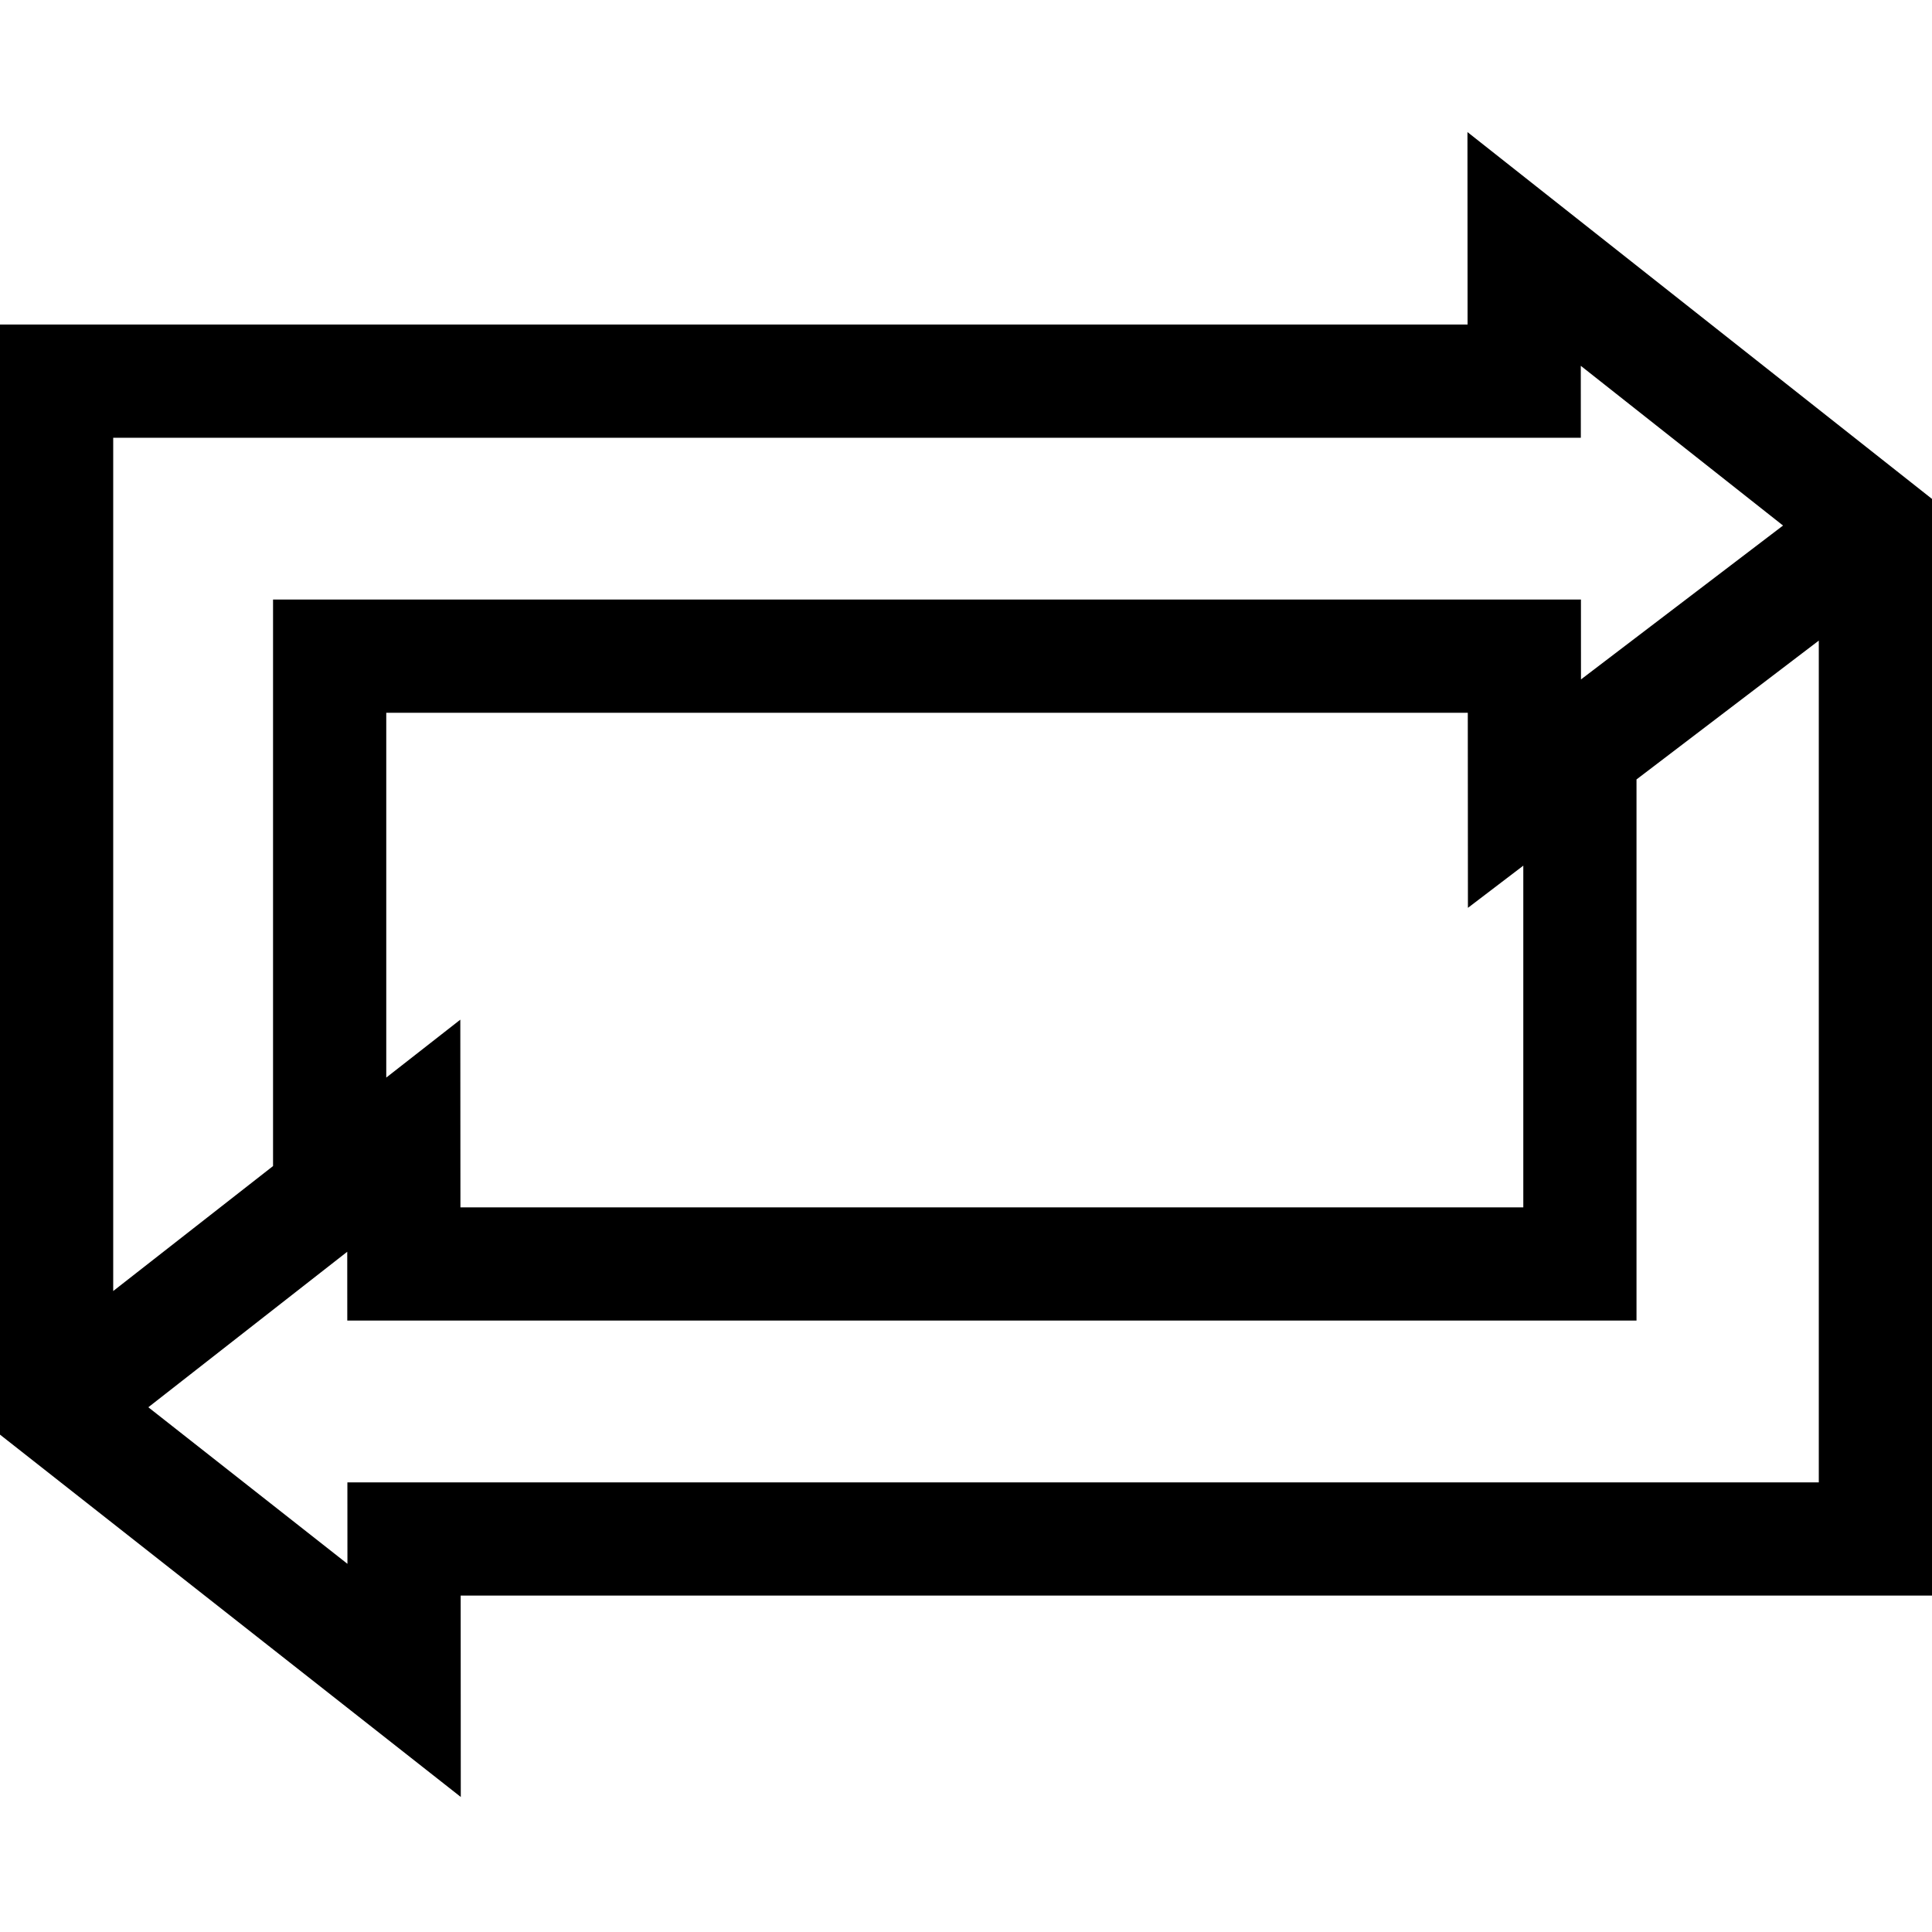 <svg viewBox="0 -35 512 512" xmlns="http://www.w3.org/2000/svg"><path d="m512 97.219-123.109-97.219.031 51.008h-388.922v294.184l122.113 96.023-.031-53.367h389.918zm-93.062-16.211-.012-19.062 53.598 42.328-53.547 40.781-.012-21.164h-346.605v150.129l-42.359 33.117v-226.129zm-15.246 113.398v90.555h-281.672l-.031-49.738-19.625 15.344v-96.672h286.617l.035 51.691zm-311.629 163.441.012 21.582-52.766-41.492 52.715-41.211.012 18.234h341.656v-143.402l48.309-36.793v223.082zm0 0"/></svg>